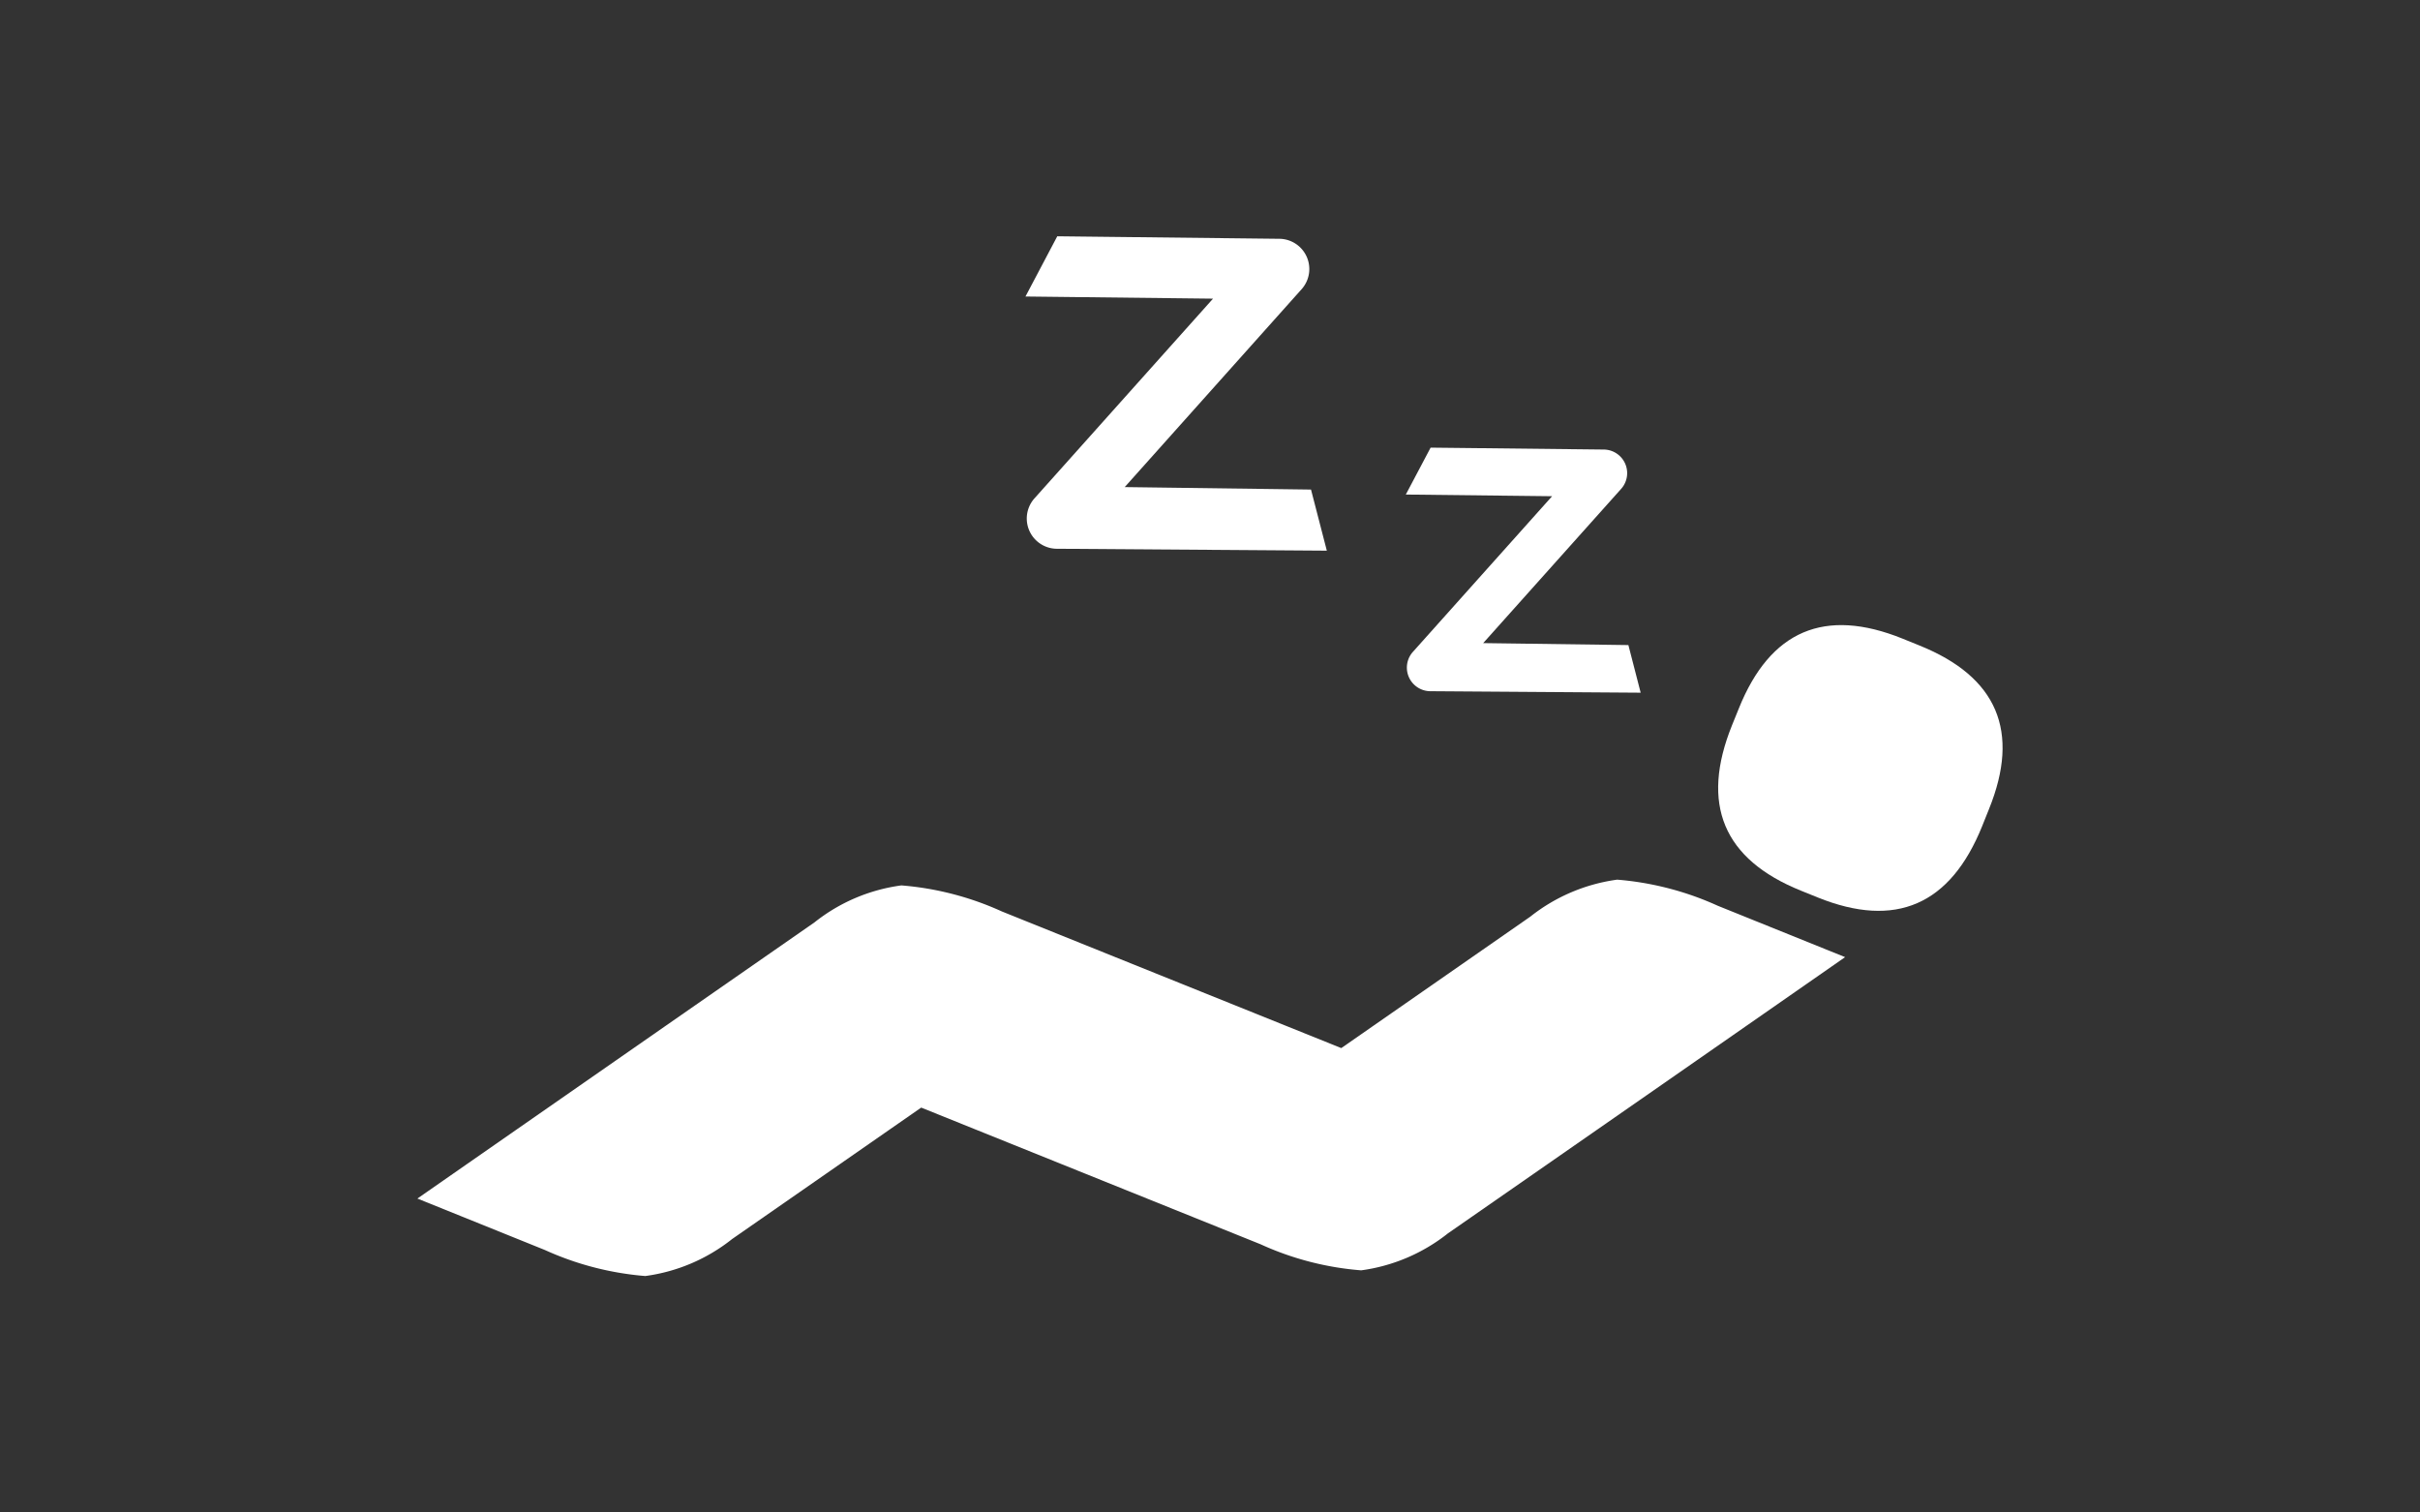 <svg height="50" viewBox="0 0 80 50" width="80" xmlns="http://www.w3.org/2000/svg"><rect x="0" y="0" width="80" height="50" fill="#333333" stroke="none"/><g fill="#fff"><path d="m0 0h80v50h-80z" opacity="0"/><path d="m208.625 774.2a9.846 9.846 0 0 1 -3.324-.861l-11.22-4.519q-3.127 2.174-6.249 4.344a5.856 5.856 0 0 1 -2.873 1.224 9.963 9.963 0 0 1 -3.32-.861l-4.213-1.7q6.557-4.563 13.127-9.13a5.853 5.853 0 0 1 2.873-1.222 9.924 9.924 0 0 1 3.322.861l11.22 4.517 6.247-4.344a5.9 5.9 0 0 1 2.873-1.224 9.966 9.966 0 0 1 3.322.861l4.213 1.7q-6.56 4.569-13.127 9.13a5.877 5.877 0 0 1 -2.871 1.224z" transform="translate(-163.628 -732.205)"/><path d="m202.09 765.778q-3.86-1.556-2.281-5.47l.226-.557q1.553-3.863 5.411-2.306l.557.226q3.863 1.556 2.3 5.411l-.224.559q-1.577 3.916-5.435 2.361z" transform="translate(-142.552 -736.333)"/><path d="m197.636 760.837-8.9-.063a1 1 0 0 1 -.771-1.659l5.909-6.609-6.2-.071 1.051-1.991 7.341.083a1 1 0 0 1 .743 1.659l-5.854 6.549 6.158.082z" transform="translate(-153.774 -742.633)"/><path d="m201.852 762.108-6.937-.049a.78.78 0 0 1 -.6-1.292l4.609-5.154-4.836-.055.82-1.551 5.725.063a.78.78 0 0 1 .579 1.294l-4.566 5.105 4.8.065z" transform="translate(-147.615 -739.209)"/></g></svg>